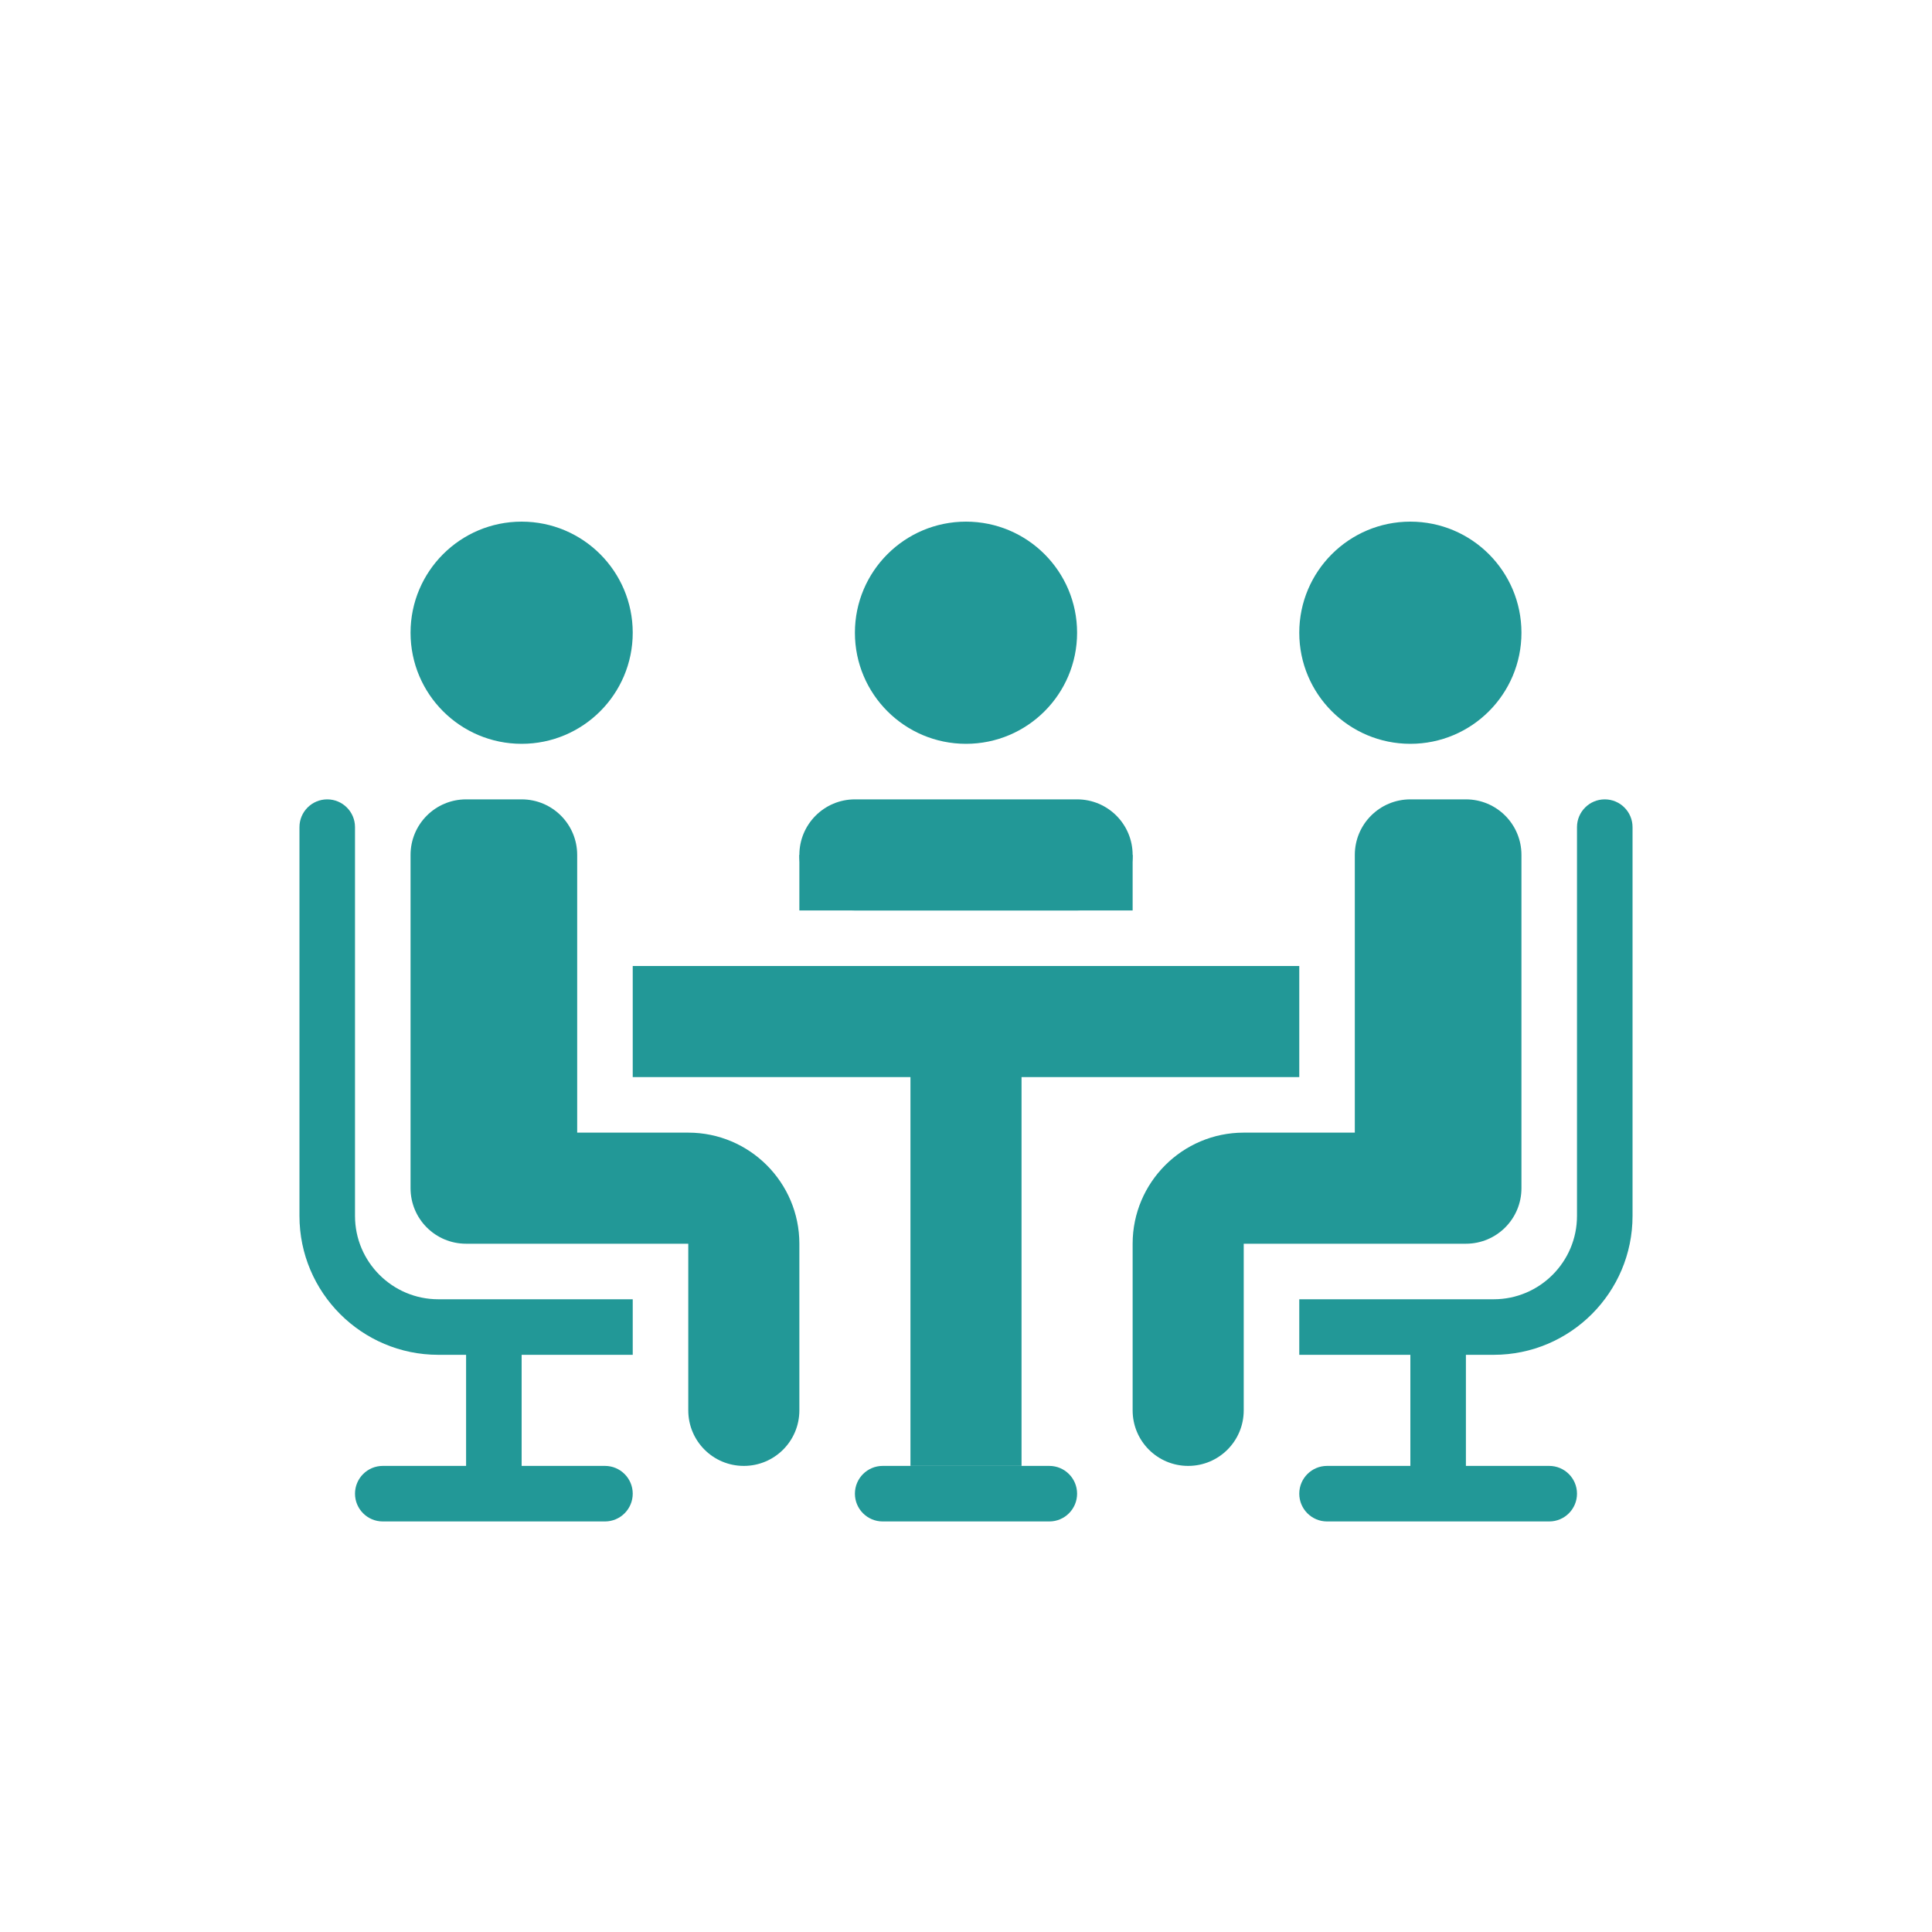 <svg xmlns="http://www.w3.org/2000/svg" xmlns:xlink="http://www.w3.org/1999/xlink" width="100" height="100" viewBox="0 0 100 100"><g><g transform="translate(50 50) scale(0.69 0.69) rotate(0) translate(-50 -50)" style="fill:#229897"><svg fill="#229897" xmlns="http://www.w3.org/2000/svg" xmlns:xlink="http://www.w3.org/1999/xlink" version="1.1" x="0px" y="0px" viewBox="0 0 24 24" style="enable-background:new 0 0 24 24;" xml:space="preserve"><circle cx="20" cy="6" r="2"></circle><path d="M23.5,9C23.224,9,23,9.224,23,9.5v7c0,0.827-0.673,1.5-1.5,1.5H18v1h2v2h-1.5c-0.276,0-0.5,0.224-0.5,0.5s0.224,0.5,0.5,0.5  h4c0.276,0,0.5-0.224,0.5-0.5S22.776,21,22.5,21H21v-2h0.5c1.379,0,2.5-1.121,2.5-2.5v-7C24,9.224,23.776,9,23.5,9z"></path><path d="M22,16v-5.995c0-0.002,0-0.003,0-0.005c0-0.552-0.447-1-1-1h-1c-0.553,0-1,0.448-1,1v1v4h-2c-1.103,0-2,0.897-2,2v3  c0,0.553,0.447,1,1,1s1-0.447,1-1v-3h4C21.553,17,22,16.553,22,16z"></path><circle cx="4" cy="6" r="2"></circle><path d="M0.5,9C0.776,9,1,9.224,1,9.5v7C1,17.327,1.673,18,2.5,18H6v1H4v2h1.5C5.776,21,6,21.224,6,21.5S5.776,22,5.5,22h-4  C1.224,22,1,21.776,1,21.5S1.224,21,1.5,21H3v-2H2.5C1.121,19,0,17.879,0,16.5v-7C0,9.224,0.224,9,0.5,9z"></path><path d="M2,16v-5.995C2,10.003,2,10.002,2,10c0-0.552,0.447-1,1-1h1c0.553,0,1,0.448,1,1v1v4h2c1.103,0,2,0.897,2,2v3  c0,0.553-0.447,1-1,1s-1-0.447-1-1v-3H3C2.447,17,2,16.553,2,16z"></path><rect x="11" y="13" width="2" height="8"></rect><path d="M14,21.5c0,0.276-0.224,0.5-0.5,0.5h-3c-0.276,0-0.5-0.224-0.5-0.5l0,0c0-0.276,0.224-0.5,0.5-0.5h3  C13.776,21,14,21.224,14,21.5L14,21.5z"></path><circle cx="12" cy="6" r="2"></circle><path d="M15,10c0,0.552-0.447,1-1,1h-4c-0.552,0-1-0.448-1-1l0,0c0-0.552,0.448-1,1-1h4C14.553,9,15,9.448,15,10L15,10z"></path><rect x="9" y="10" width="6" height="1"></rect><rect x="6" y="12" width="12" height="2"></rect></svg></g></g></svg>